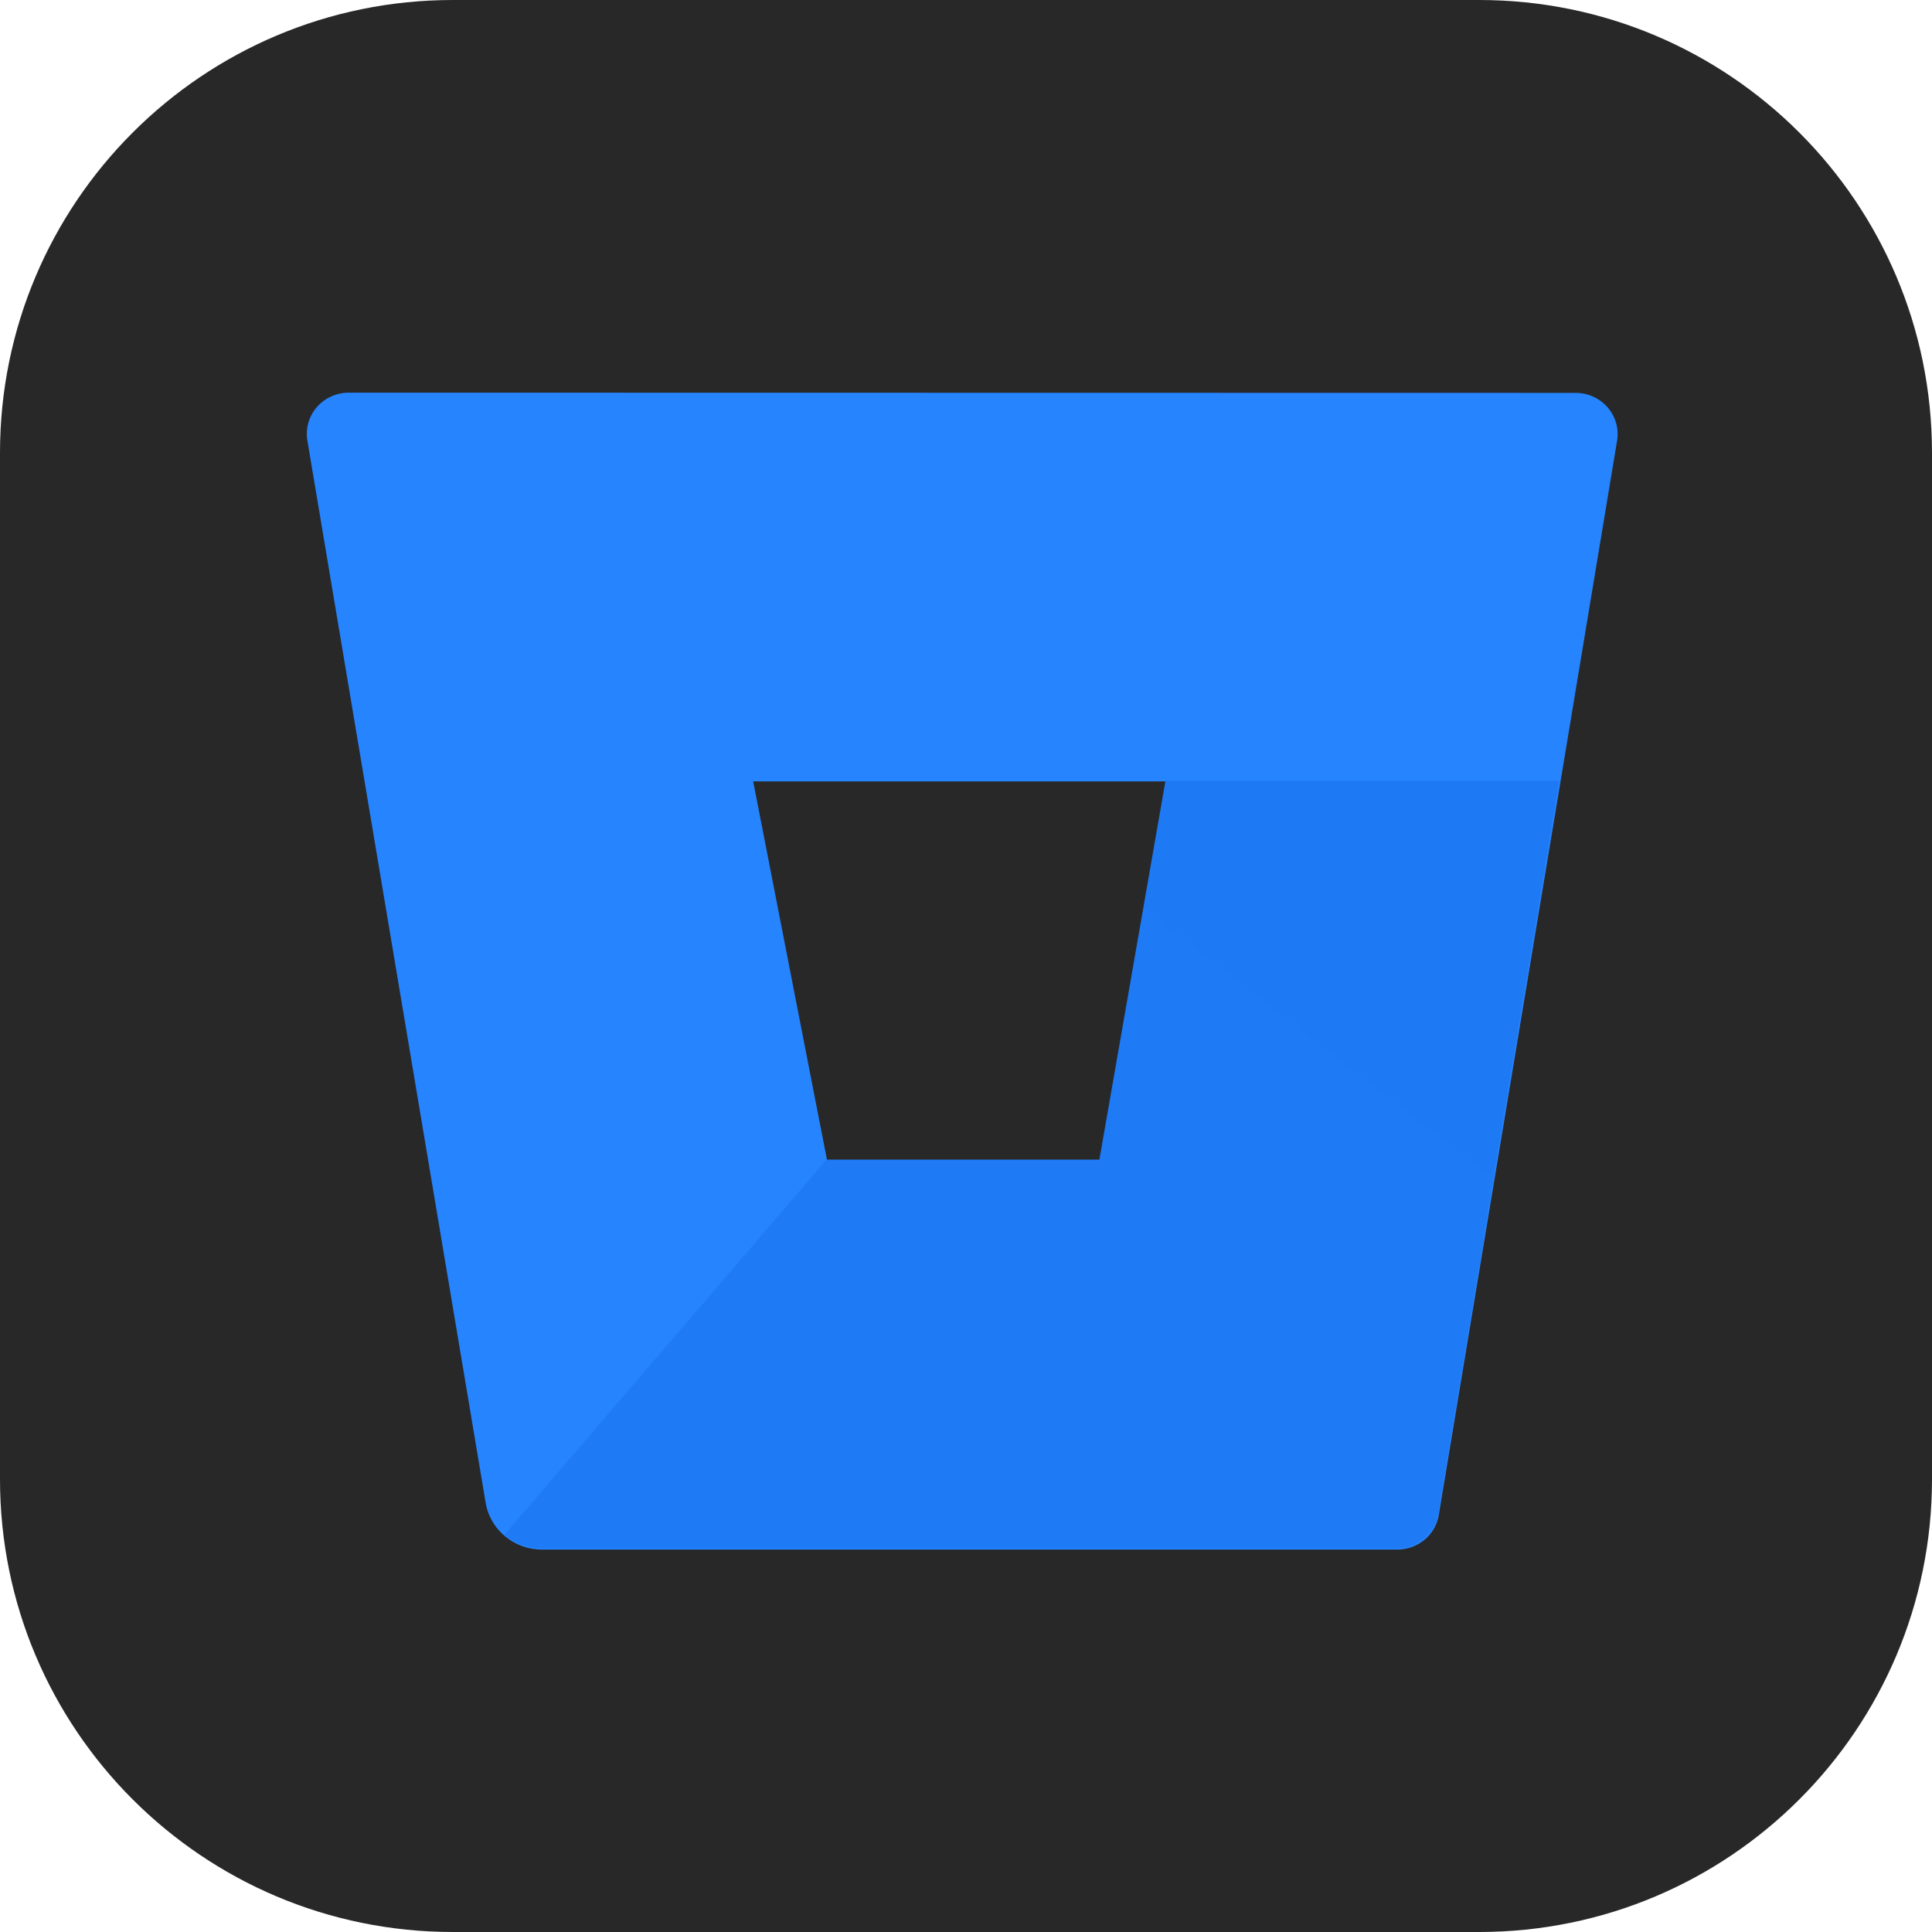 <svg xmlns="http://www.w3.org/2000/svg" width="256" height="256" fill="none"><g clip-path="url(#clip0_33_568)"><path fill="#282828" d="M196 0H60C26.863 0 0 26.863 0 60v136c0 33.137 26.863 60 60 60h136c33.137 0 60-26.863 60-60V60c0-33.137-26.863-60-60-60"/><path fill="#2684FF" d="M46.292 52.03a5.7 5.7 0 0 0-2.357.48c-.74.328-1.4.81-1.93 1.415a5.4 5.4 0 0 0-1.14 2.082 5.4 5.4 0 0 0-.138 2.36l23.624 140.758a7.4 7.4 0 0 0 2.551 4.422 7.66 7.66 0 0 0 4.85 1.778h113.332a5.64 5.64 0 0 0 3.651-1.28 5.44 5.44 0 0 0 1.914-3.309l23.624-142.342a5.4 5.4 0 0 0-.138-2.36 5.4 5.4 0 0 0-1.141-2.081 5.6 5.6 0 0 0-1.929-1.414 5.7 5.7 0 0 0-2.358-.481zm99.475 101.731h-36.173L99.8 103.537h54.732z"/><path fill="url(#paint0_linear_33_568)" d="M206.616 103.467h-52.185l-8.758 50.184h-36.144l-42.677 49.72a7.62 7.62 0 0 0 4.865 1.801h113.27a5.63 5.63 0 0 0 3.648-1.279 5.43 5.43 0 0 0 1.912-3.306z"/></g><defs><linearGradient id="paint0_linear_33_568" x1="39228.9" x2="23538.7" y1="3347.5" y2="23660.6" gradientUnits="userSpaceOnUse"><stop offset=".18" stop-color="#0052CC"/><stop offset="1" stop-color="#2684FF"/></linearGradient><clipPath id="clip0_33_568"><path fill="#fff" d="M0 0h256v256H0z"/></clipPath></defs></svg>